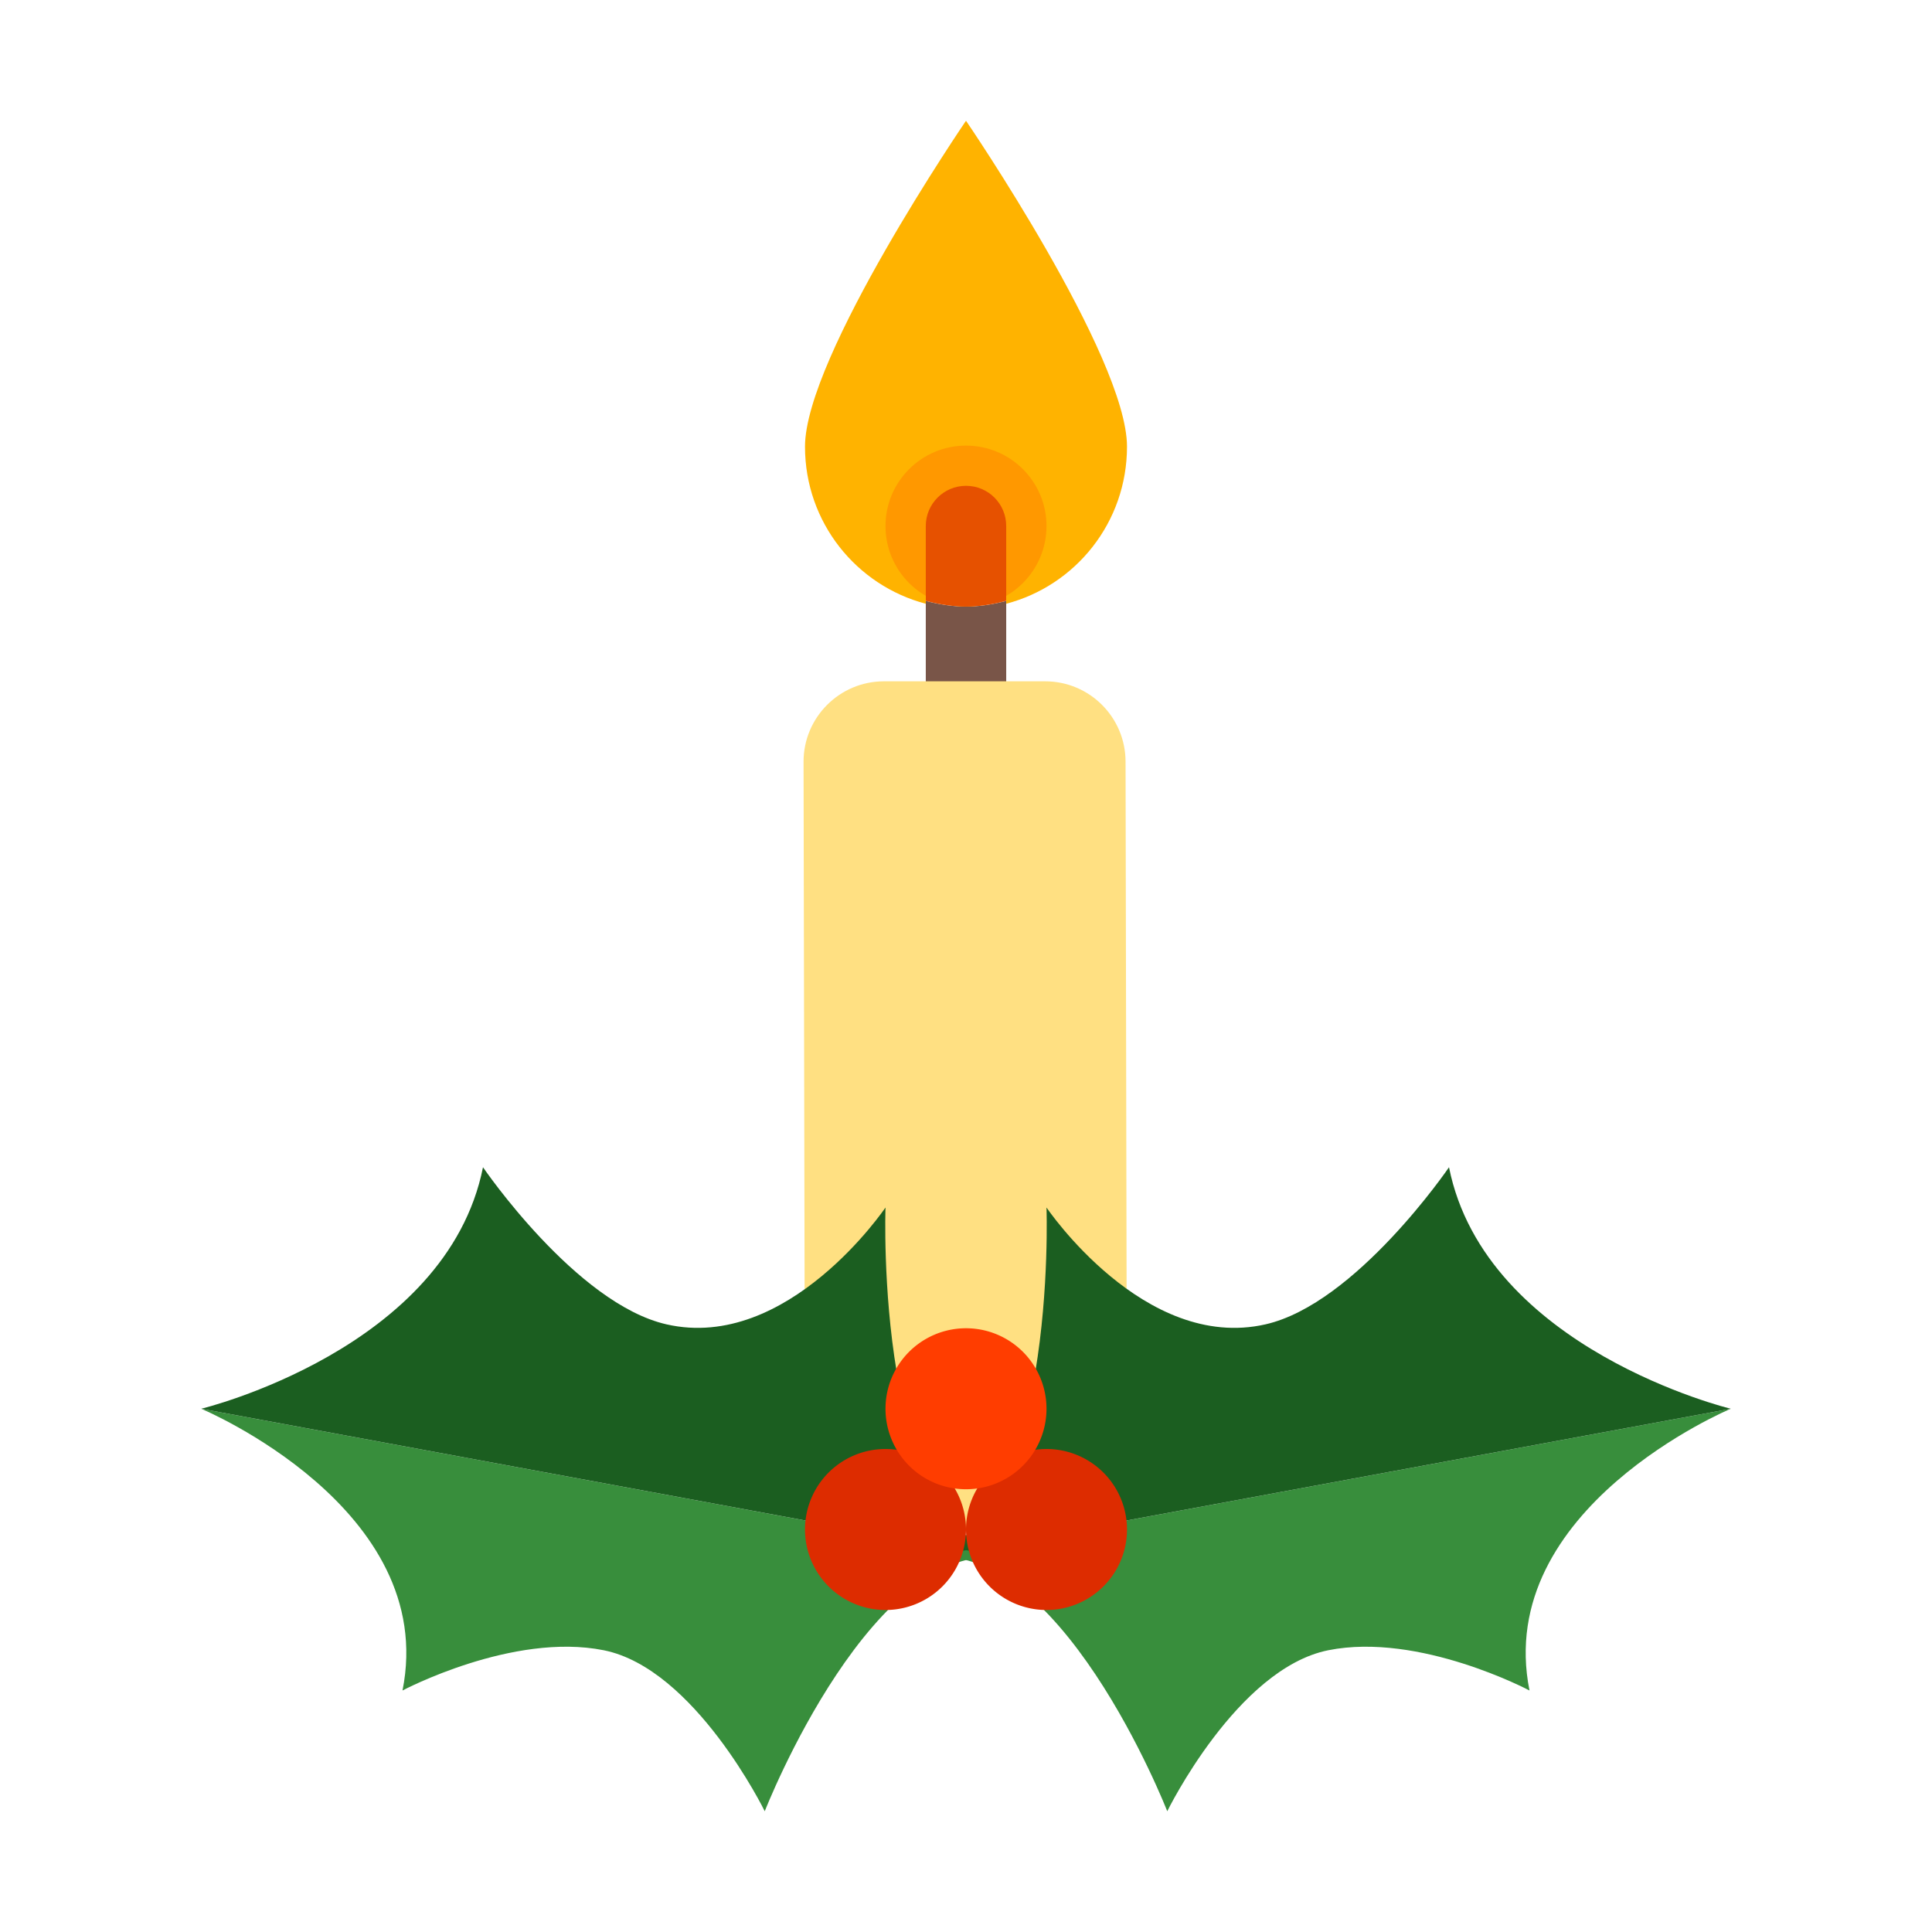 <svg xmlns="http://www.w3.org/2000/svg"  viewBox="0 0 48 48" width="144px" height="144px"><path fill="#795548" d="M23.001,14.93v3.003c0,0.555,0.448,1.002,0.999,1.002c0.555,0,0.999-0.447,0.999-1.002V14.93c-0.319,0.083-0.65,0.14-0.999,0.14S23.322,15.013,23.001,14.93z"/><path fill="#FFB300" d="M28,11.096C28,8.859,24,3,24,3s-4,5.859-4,8.096c0,1.884,1.278,3.452,3.001,3.904v-1.883c0-0.558,0.447-1.011,0.999-1.011c0.555,0,0.999,0.453,0.999,1.011V15C26.723,14.548,28,12.979,28,11.096z"/><path fill="#FF9800" d="M22,13.069c0-1.104,0.897-1.998,2-1.998c1.104,0,2,0.894,2,1.998c0,1.107-0.896,2.002-2,2.002C22.897,15.071,22,14.177,22,13.069z"/><path fill="#E65100" d="M24,12.07c-0.551,0-0.999,0.447-0.999,0.999v1.86c0.321,0.083,0.65,0.141,0.999,0.141s0.68-0.058,0.999-0.141v-1.86C24.999,12.518,24.555,12.07,24,12.07z"/><path fill="#FFE082" d="M27.998,35.999C27.998,37.104,27.104,38,26,38h-4.004c-1.103,0-1.998-0.896-1.998-2.001l-0.034-17.074c0-1.104,0.896-1.998,1.998-1.998h4.004c1.104,0,1.998,0.894,1.998,1.998L27.998,35.999z"/><path fill="#388E3C" d="M25.11,38.72L5,35c0,0,5.908,2.473,5,7c0,0,2.737-1.454,5-1c2.264,0.454,4,4,4,4S21.714,38.039,25.11,38.72z"/><path fill="#388E3C" d="M29,45c0,0,1.735-3.546,4-4c2.263-0.454,5,1,5,1c-0.907-4.527,5-7,5-7l-20.11,3.72C26.286,38.039,29,45,29,45z"/><path fill="#1B5E20" d="M25.11,38.72L5,35c0,0,6.092-1.473,7-6c0,0,2.31,3.391,4.559,3.903C19.576,33.591,22,30,22,30S21.714,38.039,25.11,38.72z"/><path fill="#1B5E20" d="M26,30c0,0,2.424,3.591,5.441,2.903C33.69,32.391,36,29,36,29c0.908,4.527,7,6,7,6l-20.11,3.72C26.286,38.039,26,30,26,30z"/><g><path fill="#DD2C00" d="M26 36A2 2 0 1 0 26 40A2 2 0 1 0 26 36Z"/><path fill="#DD2C00" d="M22 36A2 2 0 1 0 22 40A2 2 0 1 0 22 36Z"/></g><path fill="#FF3D00" d="M24 33A2 2 0 1 0 24 37A2 2 0 1 0 24 33Z"/></svg>